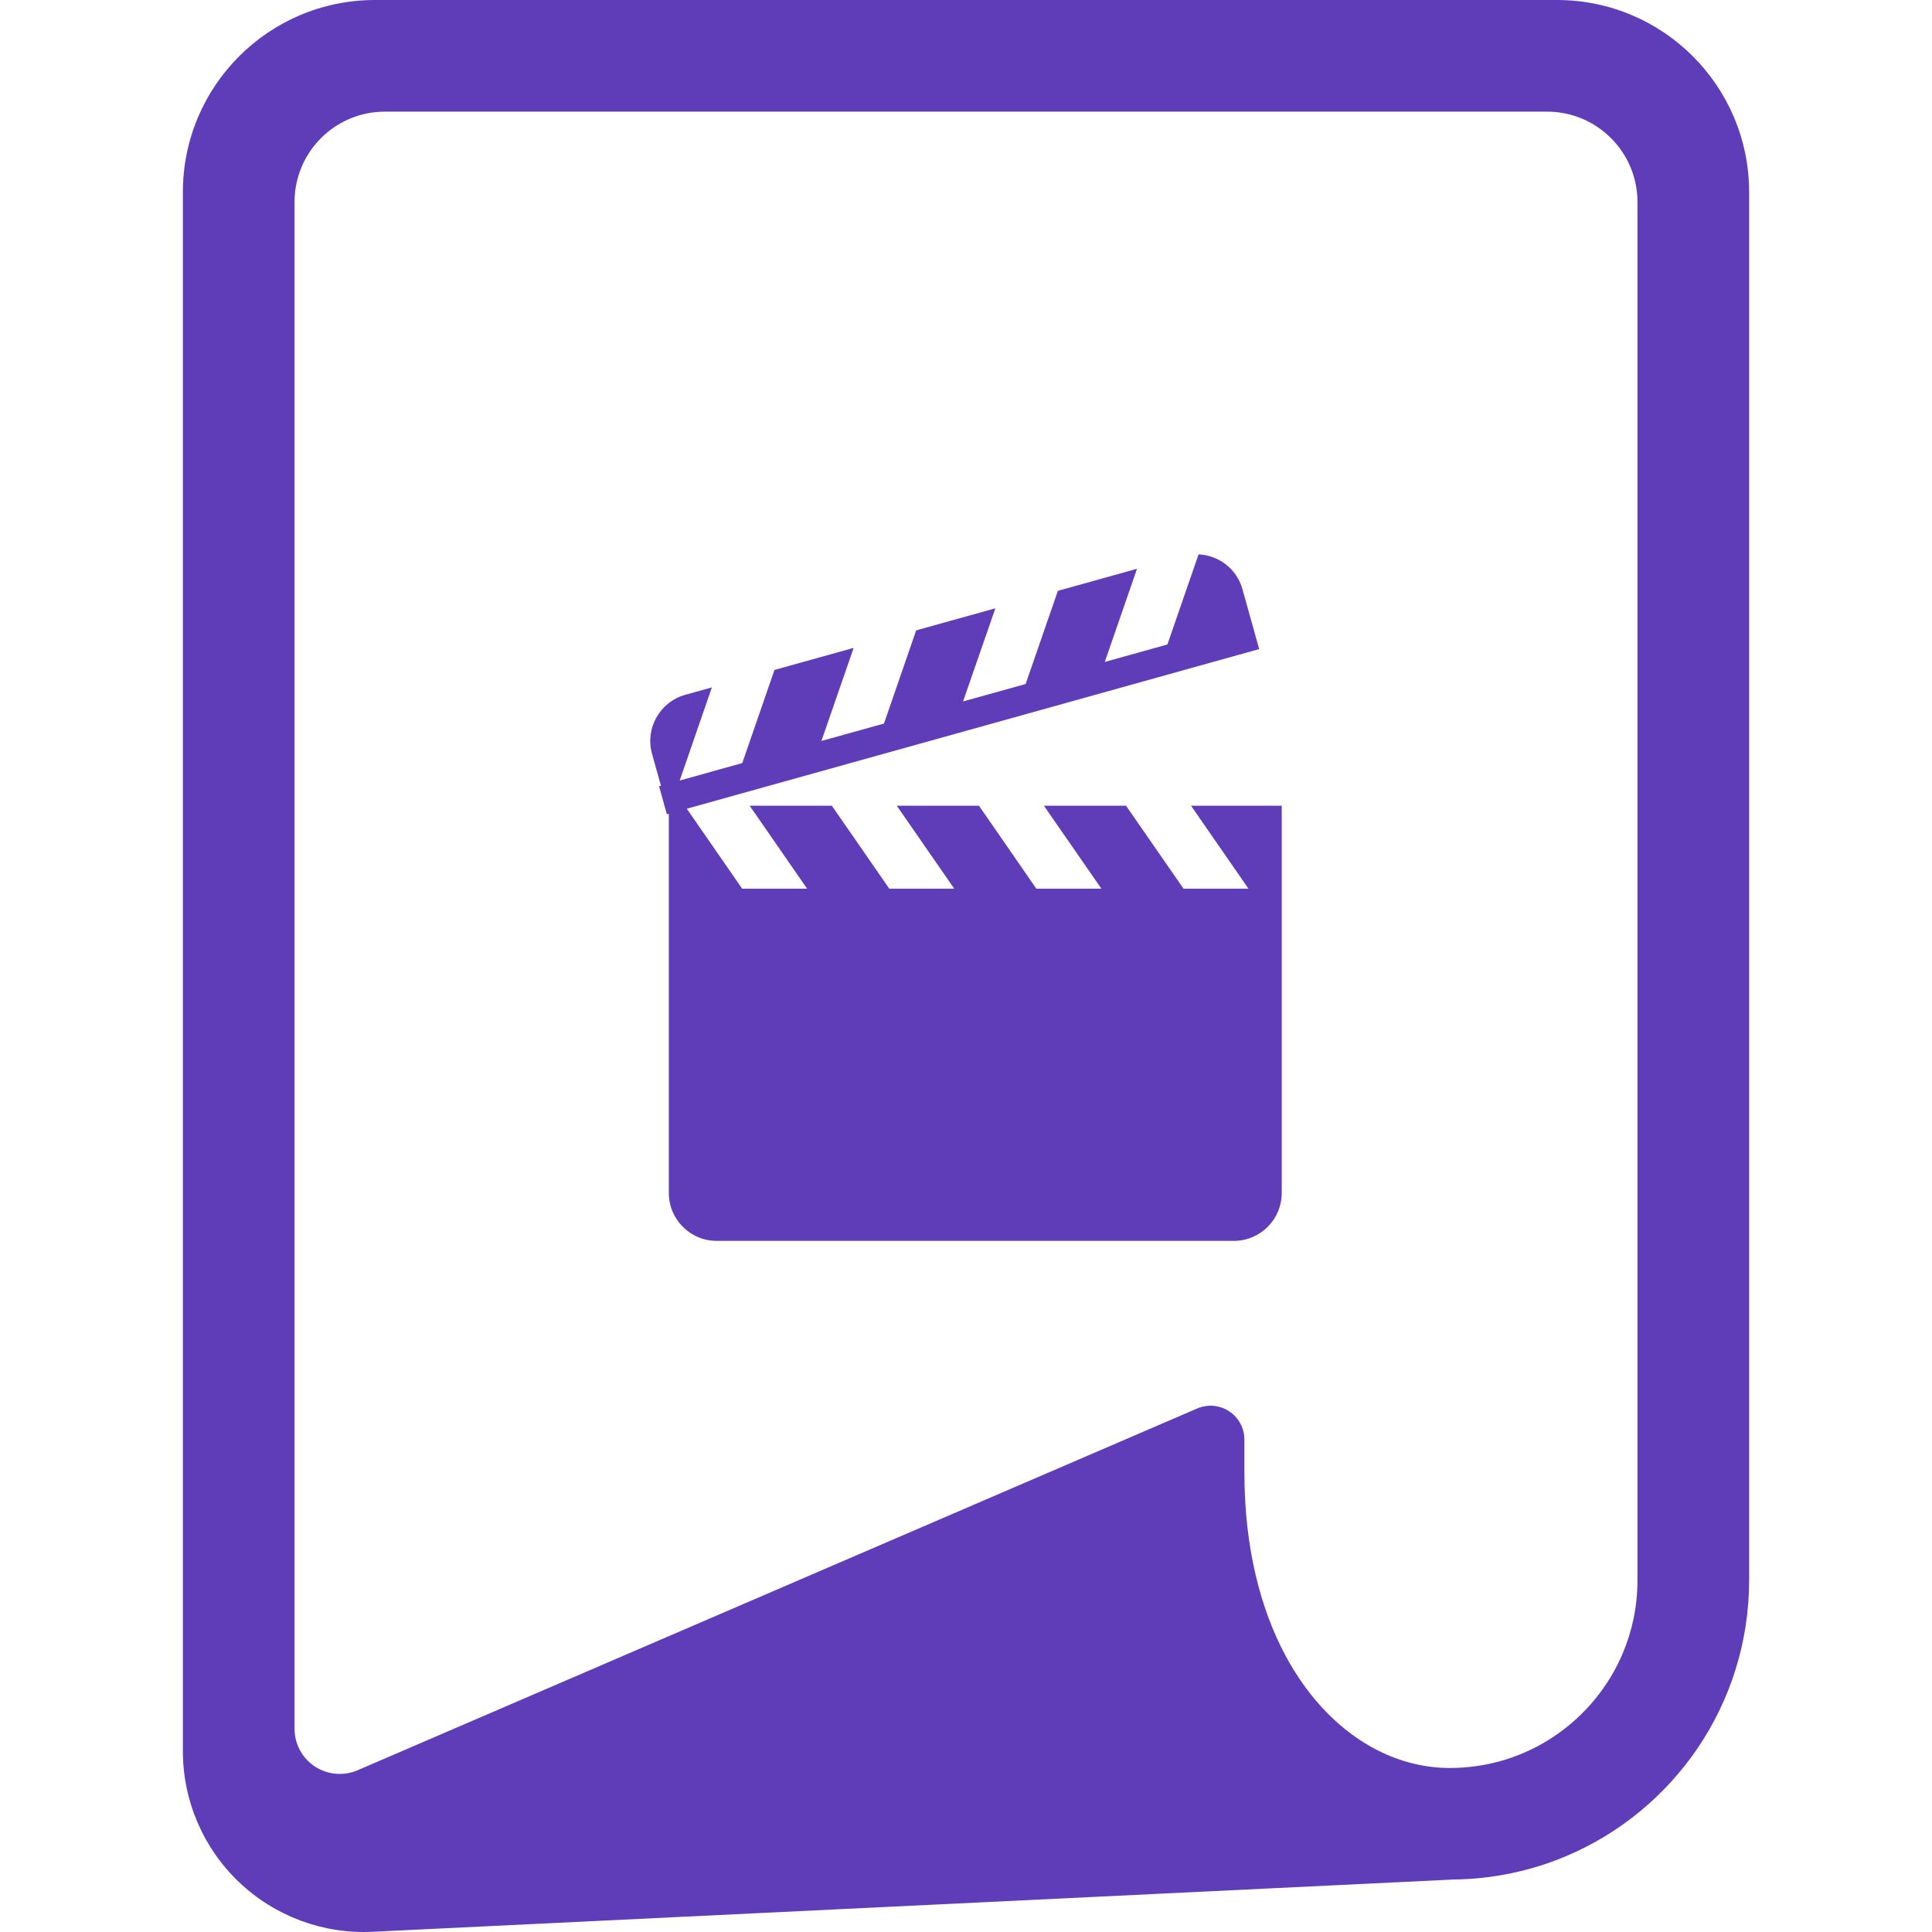 <?xml version="1.0" encoding="utf-8"?>

<!DOCTYPE svg PUBLIC "-//W3C//DTD SVG 1.1//EN" "http://www.w3.org/Graphics/SVG/1.1/DTD/svg11.dtd">
<!-- Uploaded to: SVG Repo, www.svgrepo.com, Generator: SVG Repo Mixer Tools -->
<svg height="800px" width="800px" version="1.1" id="_x32_" xmlns="http://www.w3.org/2000/svg" xmlns:xlink="http://www.w3.org/1999/xlink" 
	 viewBox="0 0 512 512"  xml:space="preserve">
<style type="text/css">
	.st0{fill:#603DB8;}
</style>
<g>
	<path class="st0" d="M412.613,0H99.386C71.257,0,48.462,22.796,48.462,50.917v413.164c0,13.108,5.378,25.649,14.863,34.687
		c9.501,9.045,22.273,13.81,35.374,13.175l286.219-13.84v-0.008c10.651-0.09,20.869-2.285,30.176-6.222
		c14.251-6.028,26.321-16.066,34.881-28.719c8.545-12.645,13.564-27.987,13.564-44.367V50.917C463.538,22.796,440.728,0,412.613,0z
		 M433.946,418.788c0,6.916-1.39,13.415-3.899,19.36c-3.764,8.904-10.098,16.537-18.046,21.9c-7.947,5.37-17.448,8.478-27.8,8.485
		c-6.514-0.008-12.952-1.562-19.152-4.698c-9.246-4.705-17.971-13.056-24.498-25.306c-6.498-12.234-10.755-28.36-10.771-48.184
		v-8.828c0-3.025-1.508-5.841-4.033-7.506c-2.525-1.658-5.722-1.942-8.5-0.74l-222.476,95.86c-3.705,1.591-7.963,1.224-11.324-0.994
		c-3.376-2.218-5.393-5.983-5.393-10.009V53.546c0-13.235,10.726-23.961,23.946-23.961h307.983
		c13.236,0,23.962,10.726,23.962,23.961V418.788z"/>
	<path class="st0" d="M330.856,235.51h-17.209l-15.236-21.989h-21.765l15.236,21.989h-17.239l-15.206-21.989h-21.78l15.222,21.989
		h-17.209l-15.222-21.989h-21.78l15.223,21.989H196.68l-14.67-21.191l151.684-42.305l-1.703-6.125l-0.373-1.307l-2.36-8.462
		c-1.509-5.415-6.319-8.963-11.622-9.209l-8.26,23.878l-16.597,4.631l8.545-24.693l-20.974,5.848l-8.545,24.694l-16.581,4.616
		l8.559-24.678l-20.988,5.841l-8.53,24.7l-16.581,4.616l8.545-24.671l-20.989,5.849l-8.53,24.678l-16.582,4.631l8.53-24.686
		l-7.05,1.965c-6.752,1.882-10.696,8.88-8.814,15.632l2.36,8.463l-0.492,0.149l2.061,7.416l0.523-0.141v19.86v0.851v79.786
		c0,7.014,5.676,12.698,12.683,12.698h137.059c7.006,0,12.683-5.684,12.683-12.698v-79.786v-0.851v-21.989h-24.036L330.856,235.51z"
		/>
</g>
</svg>